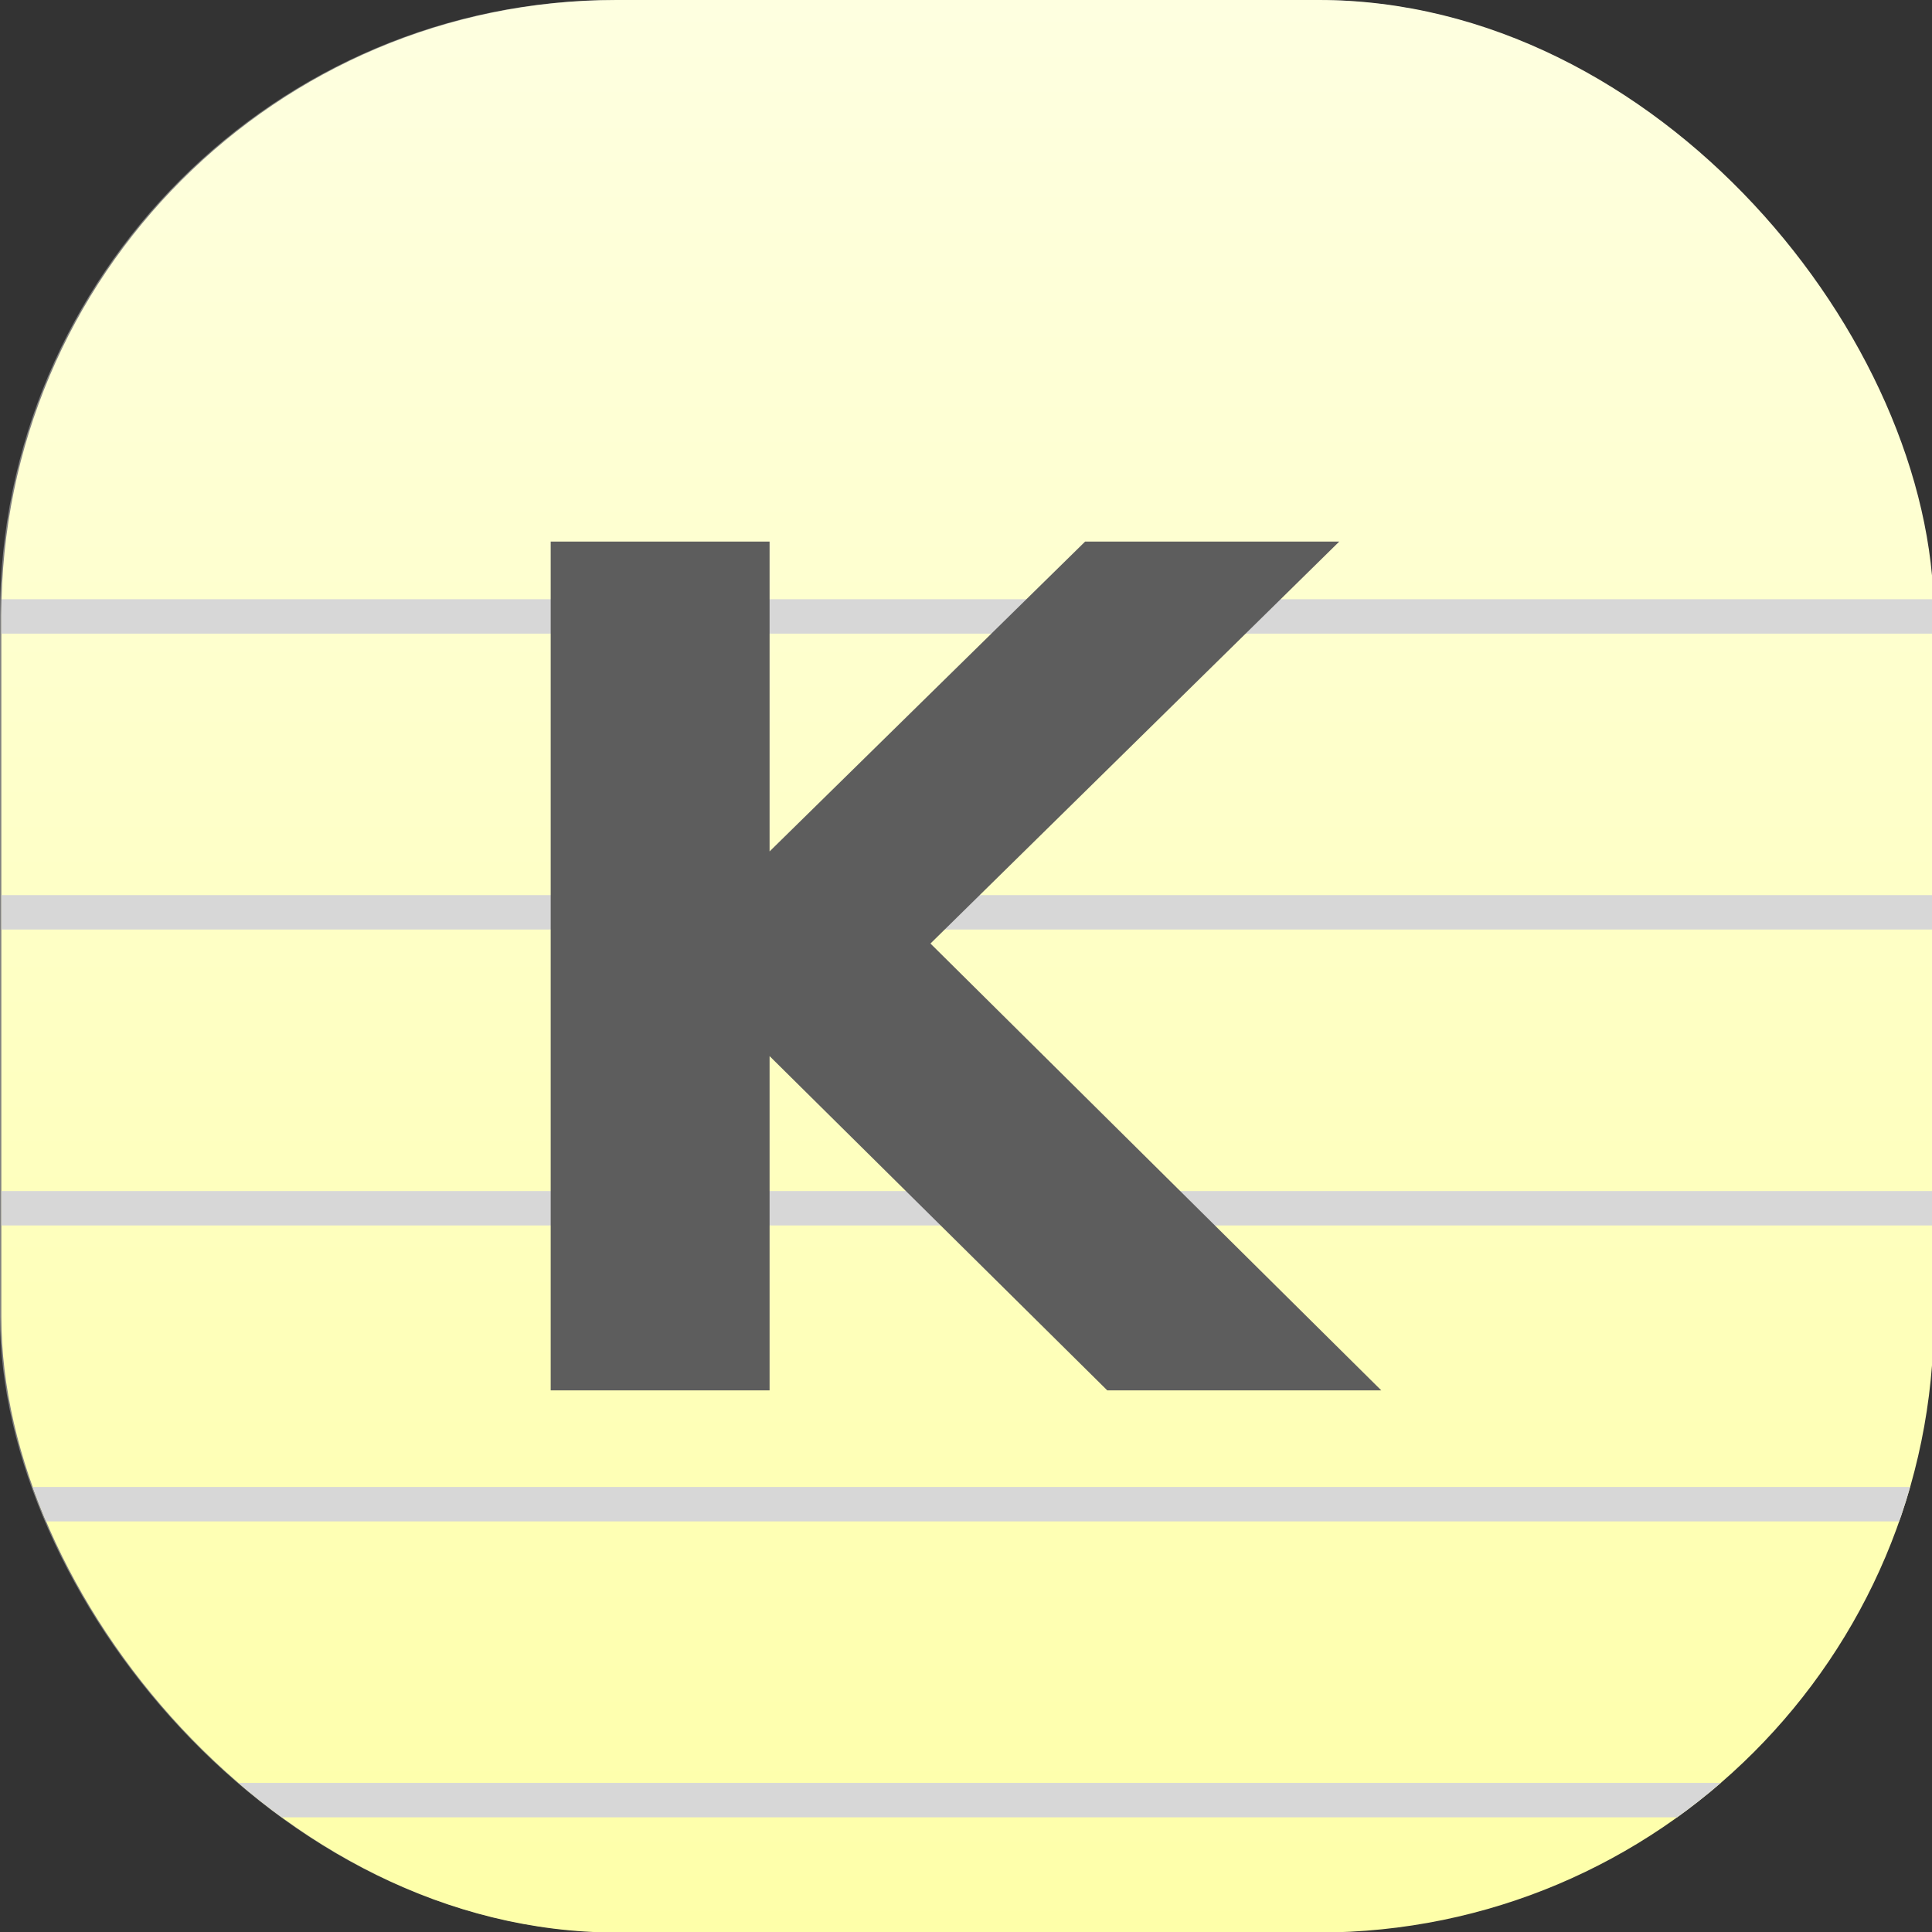 <?xml version="1.0" encoding="UTF-8" standalone="no"?>
<!-- Created with Inkscape (http://www.inkscape.org/) -->

<svg
   xmlns:dc="http://purl.org/dc/elements/1.1/"
   xmlns:cc="http://creativecommons.org/ns#"
   xmlns:rdf="http://www.w3.org/1999/02/22-rdf-syntax-ns#"
   xmlns:svg="http://www.w3.org/2000/svg"
   xmlns="http://www.w3.org/2000/svg"
   xmlns:xlink="http://www.w3.org/1999/xlink"
   xmlns:sodipodi="http://sodipodi.sourceforge.net/DTD/sodipodi-0.dtd"
   xmlns:inkscape="http://www.inkscape.org/namespaces/inkscape"
   width="135.467mm"
   height="135.467mm"
   viewBox="0 0 135.467 135.467"
   version="1.1"
   id="svg8"
   inkscape:version="0.92.3 (unknown)"
   sodipodi:docname="kate.svg">
  <rect x="0" y="0" width="135.467" height="135.467" fill="#333333" stroke="none"/>
  <defs
     id="defs2">
    <linearGradient
       inkscape:collect="always"
       id="linearGradient969">
      <stop
         style="stop-color:#feffa8;stop-opacity:1;"
         offset="0"
         id="stop965" />
      <stop
         style="stop-color:#feffe2;stop-opacity:1"
         offset="1"
         id="stop967" />
    </linearGradient>
    <linearGradient
       inkscape:collect="always"
       xlink:href="#linearGradient969"
       id="linearGradient971"
       x1="360.495"
       y1="118.836"
       x2="360.495"
       y2="-2.873"
       gradientUnits="userSpaceOnUse" />
    <clipPath
       clipPathUnits="userSpaceOnUse"
       id="clipPath1038">
      <rect
         id="rect1040"
         width="115.914"
         height="115.914"
         x="293.9"
         y="1.035"
         rx="36.899"
         style="opacity:0.275;fill:#ff00ff;stroke-width:0.217" />
    </clipPath>
  </defs>
  <sodipodi:namedview
     id="base"
     pagecolor="#ffffff"
     bordercolor="#666666"
     borderopacity="1.0"
     inkscape:pageopacity="0.0"
     inkscape:pageshadow="2"
     inkscape:zoom="0.49497475"
     inkscape:cx="240.77933"
     inkscape:cy="152.26762"
     inkscape:document-units="mm"
     inkscape:current-layer="layer4"
     showgrid="false"
     inkscape:window-width="1600"
     inkscape:window-height="836"
     inkscape:window-x="0"
     inkscape:window-y="30"
     inkscape:window-maximized="1"
     fit-margin-top="0"
     fit-margin-left="0"
     fit-margin-right="0"
     fit-margin-bottom="0" />
  <g
     inkscape:label="Background"
     inkscape:groupmode="layer"
     id="layer1"
     transform="translate(0,-161.533)">
    <rect
       id="rect12"
       width="135.467"
       height="135.467"
       x="0"
       y="161.533"
       rx="43.123"
       style="fill:#808080;stroke-width:0.254" />
  </g>
  <g
     inkscape:groupmode="layer"
     id="layer4"
     inkscape:label="Foreground">
    <g
       id="g1021"
       transform="matrix(1.169,0,0,1.169,-343.475,-1.21)"
       clip-path="url(#clipPath1038)">
      <rect
         y="-2.495"
         x="285.75"
         height="121.708"
         width="135.467"
         id="rect963"
         style="opacity:1;fill:url(#linearGradient971);fill-opacity:1;stroke:none;stroke-width:0.265;stroke-linecap:round;stroke-linejoin:round;stroke-miterlimit:4;stroke-dasharray:none;stroke-opacity:1" />
      <path
         inkscape:connector-curvature="0"
         id="path973"
         d="M 281.168,38.008 H 425.493"
         style="fill:none;stroke:#d7d7d7;stroke-width:2.064;stroke-linecap:butt;stroke-linejoin:miter;stroke-miterlimit:4;stroke-dasharray:none;stroke-opacity:1" />
      <path
         inkscape:connector-curvature="0"
         id="path973-3"
         d="M 280.633,55.757 H 424.959"
         style="fill:none;stroke:#d7d7d7;stroke-width:2.064;stroke-linecap:butt;stroke-linejoin:miter;stroke-miterlimit:4;stroke-dasharray:none;stroke-opacity:1" />
      <path
         inkscape:connector-curvature="0"
         id="path973-5"
         d="M 281.168,73.507 H 425.493"
         style="fill:none;stroke:#d7d7d7;stroke-width:2.064;stroke-linecap:butt;stroke-linejoin:miter;stroke-miterlimit:4;stroke-dasharray:none;stroke-opacity:1" />
      <path
         inkscape:connector-curvature="0"
         id="path973-6"
         d="M 280.633,109.007 H 424.959"
         style="fill:none;stroke:#d7d7d7;stroke-width:2.064;stroke-linecap:butt;stroke-linejoin:miter;stroke-miterlimit:4;stroke-dasharray:none;stroke-opacity:1" />
      <path
         inkscape:connector-curvature="0"
         id="path973-2"
         d="M 280.633,91.257 H 424.959"
         style="fill:none;stroke:#d7d7d7;stroke-width:2.064;stroke-linecap:butt;stroke-linejoin:miter;stroke-miterlimit:4;stroke-dasharray:none;stroke-opacity:1" />
    </g>
    <g
       aria-label="K"
       style="font-style:normal;font-weight:normal;font-size:81.639px;line-height:1.25;font-family:sans-serif;letter-spacing:0px;word-spacing:0px;fill:#5d5d5d;fill-opacity:1;stroke:none;stroke-width:2.041"
       id="text1459"
       transform="translate(92.854,5.907)">
      <path
         d="m -54.24,32.068 h 15.347 V 53.793 L -16.769,32.068 H 1.05 L -27.612,60.251 4,91.584 H -15.214 L -38.893,68.144 v 23.439 h -15.347 z"
         style="font-style:normal;font-variant:normal;font-weight:bold;font-stretch:normal;font-size:81.64px;font-family:sans-serif;-inkscape-font-specification:'sans-serif, Bold';font-variant-ligatures:normal;font-variant-caps:normal;font-variant-numeric:normal;font-feature-settings:normal;text-align:start;writing-mode:lr-tb;text-anchor:start;fill:#5d5d5d;fill-opacity:1;stroke-width:2.041"
         id="path1461"
         inkscape:connector-curvature="0" />
    </g>
  </g>
</svg>
